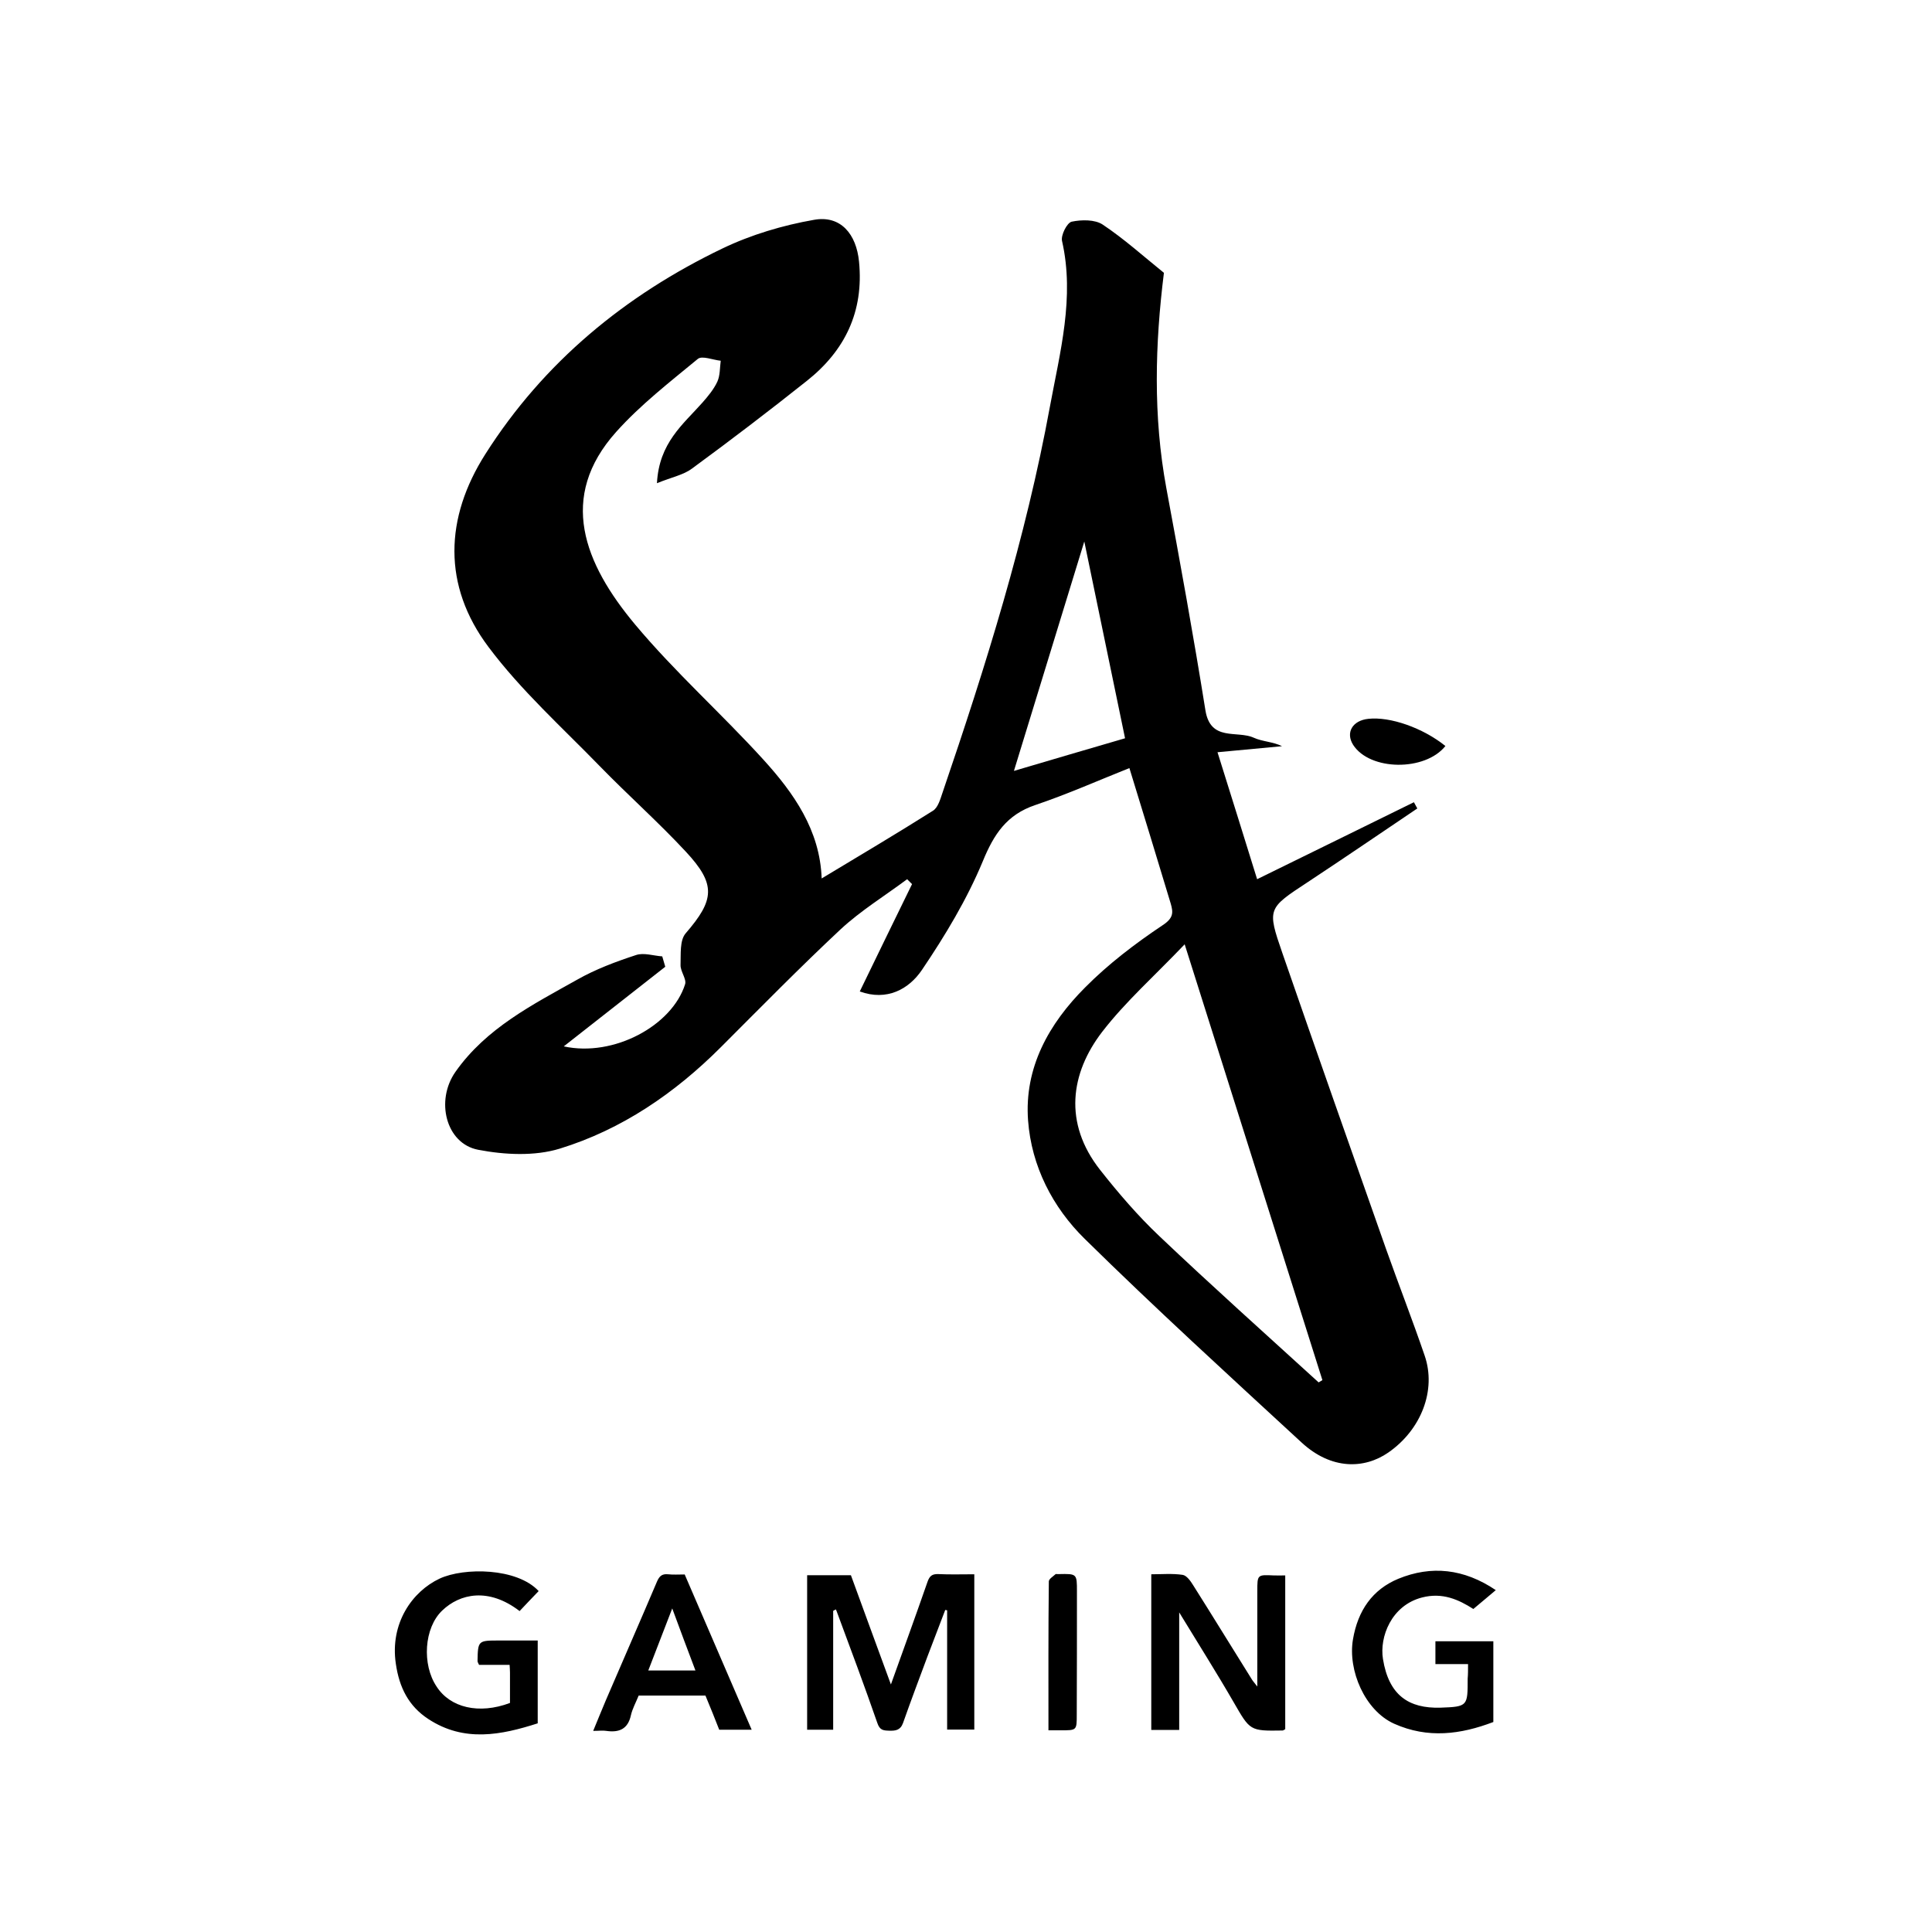 <?xml version="1.0" standalone="no"?><!DOCTYPE svg PUBLIC "-//W3C//DTD SVG 1.1//EN" "http://www.w3.org/Graphics/SVG/1.1/DTD/svg11.dtd"><svg t="1575514232836" class="icon" viewBox="0 0 1024 1024" version="1.1" xmlns="http://www.w3.org/2000/svg" p-id="3636" xmlns:xlink="http://www.w3.org/1999/xlink" width="200" height="200"><defs><style type="text/css"></style></defs><path d="M441.6 853.8v63h-13.8v-81.9H451c6.9 19 14 38.2 21.2 57.9 6.6-18.4 13.1-36.3 19.4-54.4 1.1-3.1 2.4-4.2 5.7-4.1 6.2 0.3 12.5 0.1 19.1 0.1v82.3H502v-63.2c-0.3-0.1-0.6-0.1-1-0.2-3.1 8.2-6.3 16.4-9.4 24.6-4.4 11.8-8.8 23.5-13 35.4-1.4 3.8-4 4.1-7.3 4-3.1-0.1-5-0.2-6.3-4.1-6.8-19.6-14.1-39.1-21.3-58.5-0.2-0.6-0.4-1.1-0.7-1.7-0.5 0.3-1 0.6-1.4 0.8zM681.2 835v81.5c-0.7 0.4-1.1 0.7-1.4 0.7-17.5 0.3-17.2 0.1-26-15.1-9-15.6-18.7-30.9-28.8-47.5v62.3h-14.8v-82.5c5.5 0 11.2-0.5 16.6 0.3 2.1 0.3 4.2 3.2 5.6 5.5 10.5 16.6 20.7 33.3 31.1 49.9 0.6 1 1.4 1.8 2.9 3.8v-50.5c0-8.8 0-8.8 8.6-8.4 2 0.1 4 0 6.2 0zM270.3 902.6v-16.1c0-1.2-0.1-2.4-0.2-4.1h-16.2c-0.4-0.9-0.8-1.5-0.8-2 0.2-10.9 0.3-10.9 11.5-10.9H285v43.9c-19.3 6.2-39 10.2-58-2.3-10.4-6.8-15.4-16.7-17.2-29.3-3.2-21.4 8.7-38.3 23.2-45.1 12.9-6 41-5.8 52.5 6.6-3.4 3.5-6.8 7.1-10.1 10.6-16.4-12.6-31.6-9.3-41-0.3-9.7 9.2-10.8 28.7-3 40.3 7.2 11.2 22.4 14.9 38.9 8.7zM778.1 882h-17.3v-12.1h30.7v42.8c-17.3 6.6-34.7 8.9-52.6 0.9-15.5-7-24.6-28.3-21.8-44.7 2.6-15.3 10.3-26.4 24-32.1 17.5-7.2 34.8-5.4 51.7 6-4.2 3.5-7.9 6.7-11.9 10-7.8-5-16.4-8.9-27.2-6.1-16.3 4.2-22.6 21-20.7 32.6 3.1 19.2 13.6 26.3 30.5 25.8 14.5-0.5 14.4-0.9 14.4-15.4 0.2-2.2 0.2-4.5 0.2-7.7zM373.9 898.7h-35.4c-1.4 3.5-3.3 6.9-4.1 10.4-1.6 7.4-6.3 9.3-13.1 8.3-1.8-0.3-3.7 0-6.9 0 2.4-5.8 4.5-11 6.7-16.2 9-21 18.2-41.9 27.1-62.9 1.3-3 2.7-4.2 5.9-3.9 2.7 0.3 5.4 0.1 8.8 0.1 11.7 27.1 23.5 54.4 35.5 82.3h-17.2c-2.2-5.6-4.6-11.7-7.3-18.1z m-17.6-46.2c-4.6 11.9-8.6 22.3-12.7 32.9h25c-4.1-10.8-8-21.2-12.3-32.9zM555.7 917.1c0-26.7-0.1-52.8 0.2-78.9 0-1.3 2.2-2.6 3.5-3.8 0.3-0.3 1.2 0 1.8-0.1 9.6-0.2 9.6-0.2 9.6 9.2 0 21.8 0 43.5-0.1 65.3 0 8.4 0 8.3-8.6 8.3h-6.4z" p-id="3637"></path><path d="M348.2 256.1c1.1-21.4 13.9-31.2 24-42.6 3-3.4 6.1-7.1 8-11.2 1.5-3.3 1.3-7.4 1.8-11.1-4.1-0.4-9.8-2.8-12.1-1-14.9 12.3-30.4 24.3-43.3 38.7-31 34.6-17.1 69.7 10.1 102.2 21 25.1 45.7 47.1 67.8 71.4 16.2 17.8 30.1 37.5 31 63.1 19.6-11.8 39.5-23.6 59-35.9 2.7-1.7 3.9-6.2 5.1-9.7 22.9-67.1 44.1-134.8 56.9-204.6 5.3-28.7 13.2-57.8 6.4-87.7-0.7-3 2.6-9.6 5.1-10.2 5.2-1.1 12.3-1.2 16.4 1.5 11.4 7.6 21.6 16.8 32.5 25.6-4.7 37.7-5.8 75.9 1.3 114.2 7.3 39.2 14.4 78.4 20.7 117.7 2.7 16.7 16.7 10.5 25.6 14.5 4.6 2.1 10.2 2.1 15 4.5-10.7 1-21.4 2-34.2 3.2 7.5 23.9 14.4 46 21 67.3 28.3-13.9 55.7-27.3 83.1-40.8l1.8 3.3c-19.3 13-38.6 26.2-58 39-21.3 14-21.7 14-13.5 37.7 18.1 52.3 36.5 104.5 54.9 156.7 6.7 18.9 14 37.6 20.5 56.6 6.3 18.3-1.8 39.3-19.3 51.4-12.6 8.7-30.1 9.3-46-5.4-38.6-35.6-77.5-71.1-114.9-107.9-17-16.7-28.2-38.5-30-62.7-2.1-28.1 11.1-51.4 30.3-70.6 12.3-12.4 26.5-23.2 41-32.9 5.8-3.8 5.7-6.7 4.3-11.5-7.1-23.5-14.3-47.1-21.9-71.8-16.1 6.4-32.7 13.8-49.9 19.6-15.1 5.1-21.9 15.4-27.8 29.8-8.4 20.2-19.9 39.3-32.2 57.5-7 10.4-18.7 16.7-33 11.5 9.3-19.2 18.5-38.1 27.7-56.9l-2.6-2.6c-11.8 8.8-24.5 16.6-35.2 26.5-21.6 20.2-42.5 41.5-63.6 62.6-24.4 24.4-52.5 43.6-85.3 53.7-13.3 4.1-29.3 3.3-43.3 0.6-17.1-3.3-22.7-26.1-12-41.3 16.3-23.2 40.9-35.6 64.6-48.9 9.7-5.5 20.4-9.5 31.1-13 4.1-1.4 9.3 0.4 13.9 0.7 0.5 1.8 1.1 3.7 1.6 5.5-17.4 13.6-34.8 27.3-53.8 42.2 26.5 5.8 57.4-11 64.3-32.9 0.9-2.8-2.5-6.8-2.4-10.2 0.2-5.7-0.5-13.1 2.7-16.8 15.3-17.7 16.3-25.9 0.1-43.3-14.5-15.6-30.5-29.8-45.4-45.1-20.2-20.8-42-40.4-59.2-63.4-24.4-32.5-23.2-68.4-1.6-102.3 30.9-48.6 74-84.1 125.6-108.9 15.2-7.3 32-12.3 48.6-15.2 14.1-2.5 22.4 7.6 23.8 22.2 2.6 26.5-7.5 47.2-27.7 63.2-20 15.9-40.3 31.4-60.9 46.5-4.4 3.3-10.6 4.5-18.5 7.7z m350.7 476.6c0.7-0.4 1.3-0.8 2-1.2-24-76-48-151.9-73-231-15.9 16.7-31.4 30.4-43.8 46.5-16.7 21.8-20.6 48.2-1 73.1 9.7 12.3 20 24.3 31.3 35 27.7 26.3 56.2 51.8 84.5 77.6zM596.3 391.3c-7.2-34.6-14.3-68.9-21.6-104.3-12.6 41.1-24.8 80.9-37.3 121.6 19.6-5.8 38.3-11.3 58.9-17.3z" p-id="3638"></path><path d="M766.1 395.4c-10.8 13.5-40 13.2-48.9-0.6-4.1-6.5-0.4-12.9 8-13.8 11.6-1.3 29 4.8 40.9 14.4z" p-id="3639"></path></svg>